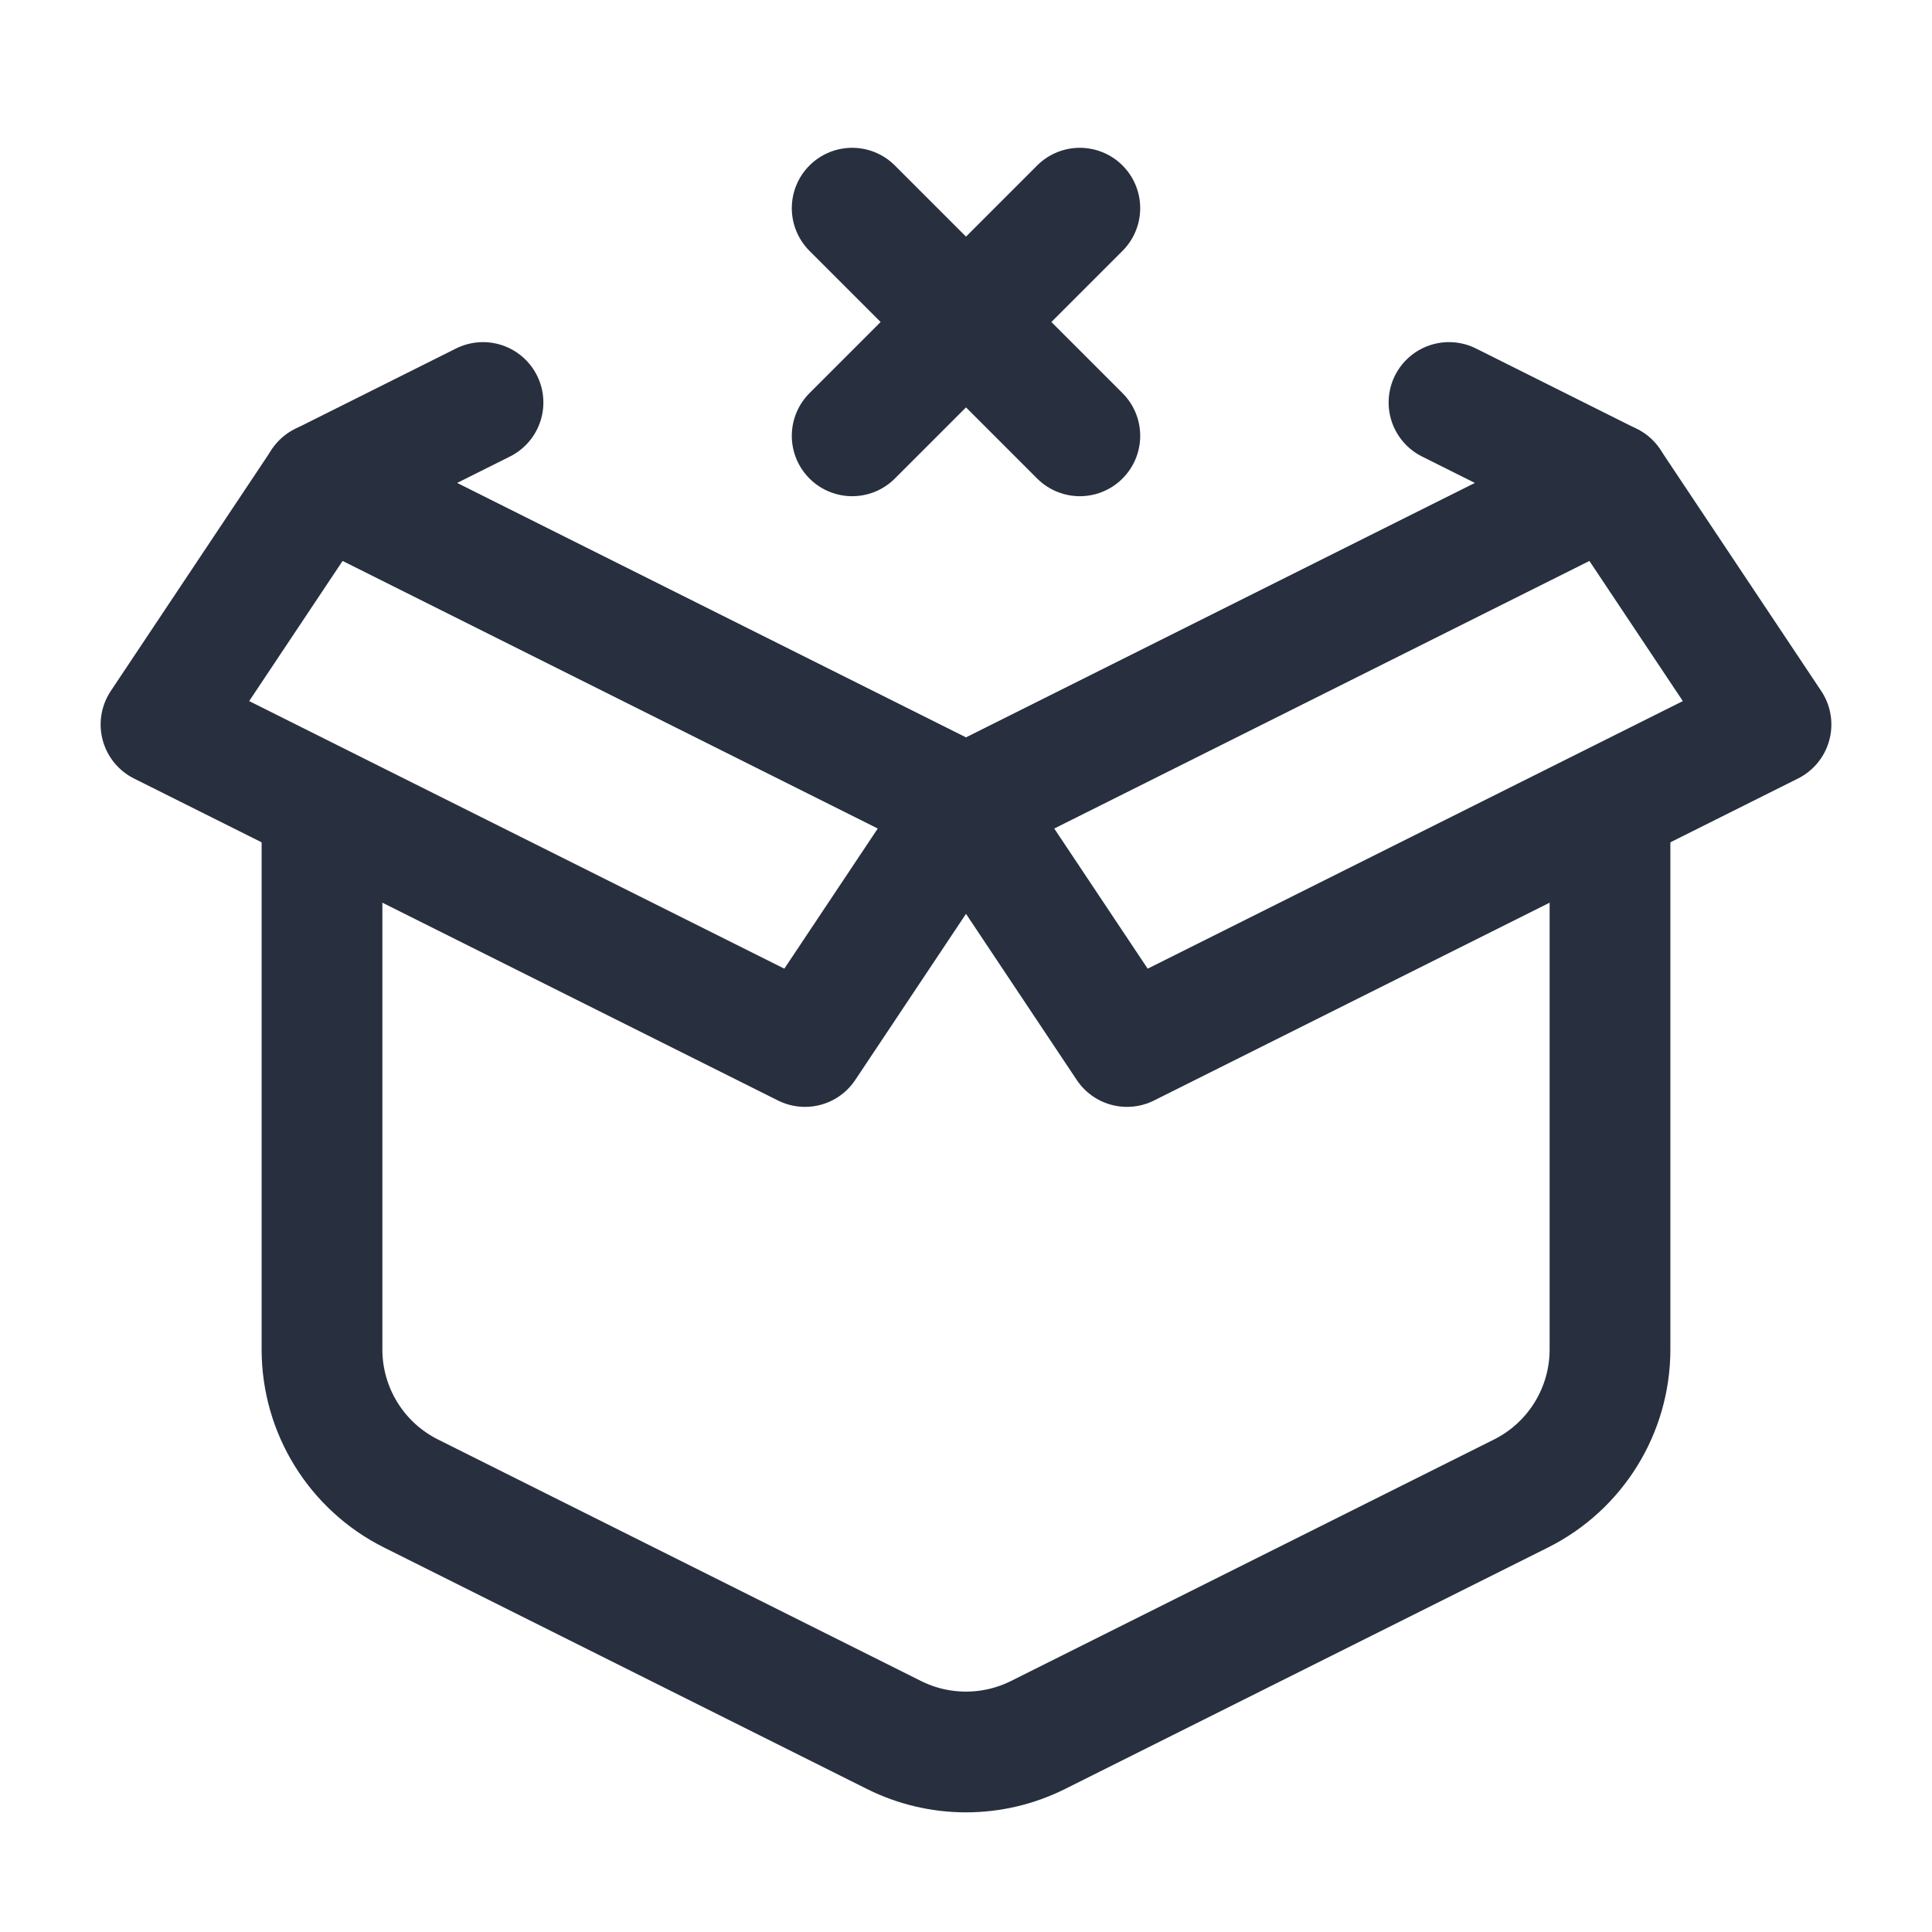 <svg width="24" height="24" viewBox="0 0 24 24" fill="none" xmlns="http://www.w3.org/2000/svg">
<path d="M13.414 2.586L10.586 5.414" stroke="#28303F" stroke-width="1.5" stroke-linecap="round" stroke-linejoin="round"/>
<path d="M13.414 5.414L10.586 2.586" stroke="#28303F" stroke-width="1.5" stroke-linecap="round" stroke-linejoin="round"/>
<path d="M4 10V16.764C4 17.521 4.428 18.214 5.106 18.553L11.106 21.553C11.669 21.834 12.331 21.834 12.894 21.553L18.894 18.553C19.572 18.214 20 17.521 20 16.764V10" stroke="#28303F" stroke-width="1.5"/>
<path d="M18 5L20 6L12 10L4 6L6 5" stroke="#28303F" stroke-width="1.5" stroke-linecap="round" stroke-linejoin="round"/>
<path d="M20 6L12 10L14 13L22 9L20 6Z" stroke="#28303F" stroke-width="1.5" stroke-linecap="round" stroke-linejoin="round"/>
<path d="M4 6L12 10L10 13L2 9L4 6Z" stroke="#28303F" stroke-width="1.5" stroke-linecap="round" stroke-linejoin="round"/>
</svg>
